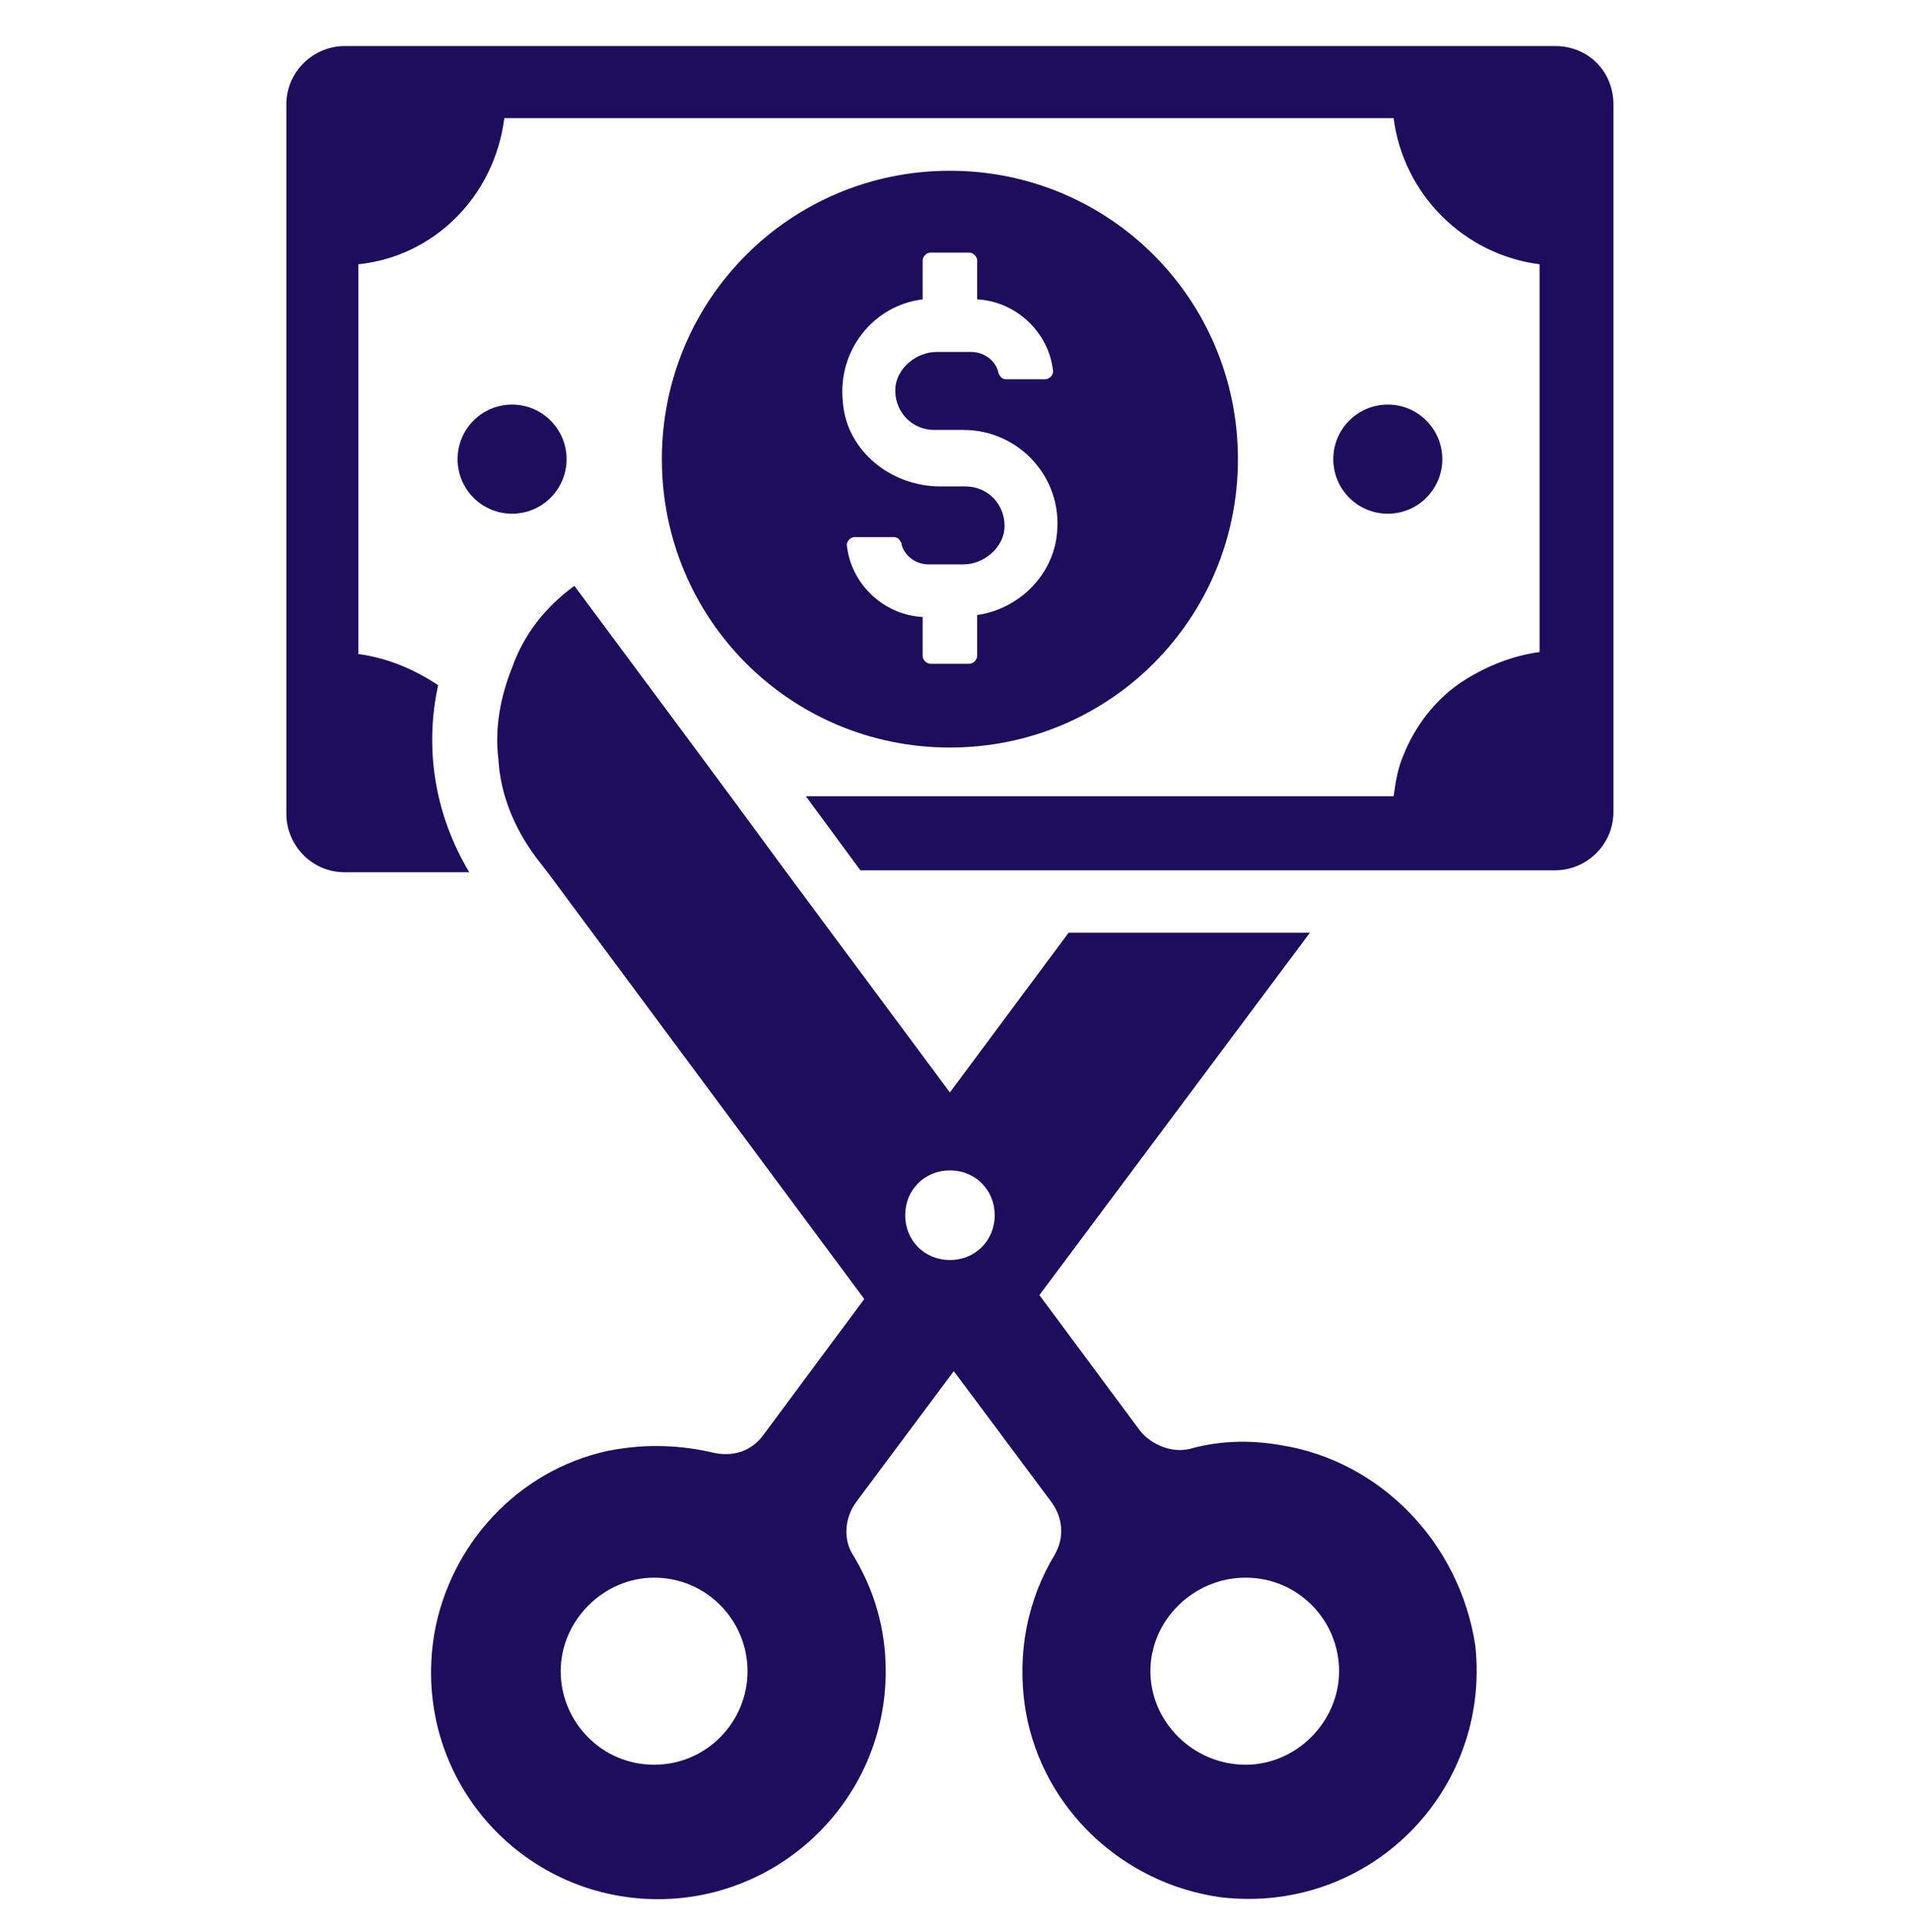 <svg width="444" height="449" xmlns="http://www.w3.org/2000/svg" xmlns:xlink="http://www.w3.org/1999/xlink" overflow="hidden"><defs><clipPath id="clip0"><rect x="1824" y="586" width="444" height="449"/></clipPath><clipPath id="clip1"><rect x="1883" y="590" width="323" height="444"/></clipPath><clipPath id="clip2"><rect x="1883" y="590" width="323" height="444"/></clipPath></defs><g clip-path="url(#clip0)" transform="translate(-1824 -586)"><path d="M1831.5 669.001C1831.5 629.512 1863.51 597.5 1903 597.5L2189 597.5C2228.49 597.5 2260.5 629.512 2260.5 669.001L2260.5 954.998C2260.5 994.487 2228.49 1026.5 2189 1026.5L1903 1026.5C1863.51 1026.5 1831.5 994.487 1831.5 954.998Z" stroke="#916CBF" stroke-width="9.167" stroke-linecap="butt" stroke-linejoin="round" stroke-miterlimit="10" stroke-opacity="0" fill="none" fill-rule="evenodd"/><g clip-path="url(#clip1)"><g clip-path="url(#clip2)"><path d="M4665.65 711.917 4384.27 711.917C4377.04 711.917 4370.7 717.798 4370.7 725.489L4370.7 890.155C4370.7 897.393 4376.57 903.726 4384.27 903.726L4413.23 903.726C4405.08 890.155 4402.81 874.774 4405.99 860.298 4400.56 856.679 4394.23 853.965 4387.43 853.06L4387.43 762.584C4405.08 760.774 4419.1 746.751 4421.37 728.655L4628.1 728.655C4630.37 746.298 4644.38 760.322 4662.04 762.584L4662.04 852.607C4655.24 853.512 4648.9 856.226 4643.48 859.845 4637.61 863.917 4633.08 869.798 4630.37 876.583 4629 879.75 4628.56 882.917 4628.1 886.083L4491.48 886.083 4504.14 903.274 4665.65 903.274C4672.89 903.274 4679.2 897.393 4679.2 889.703L4679.2 725.489C4679.2 717.798 4673.33 711.917 4665.65 711.917Z" fill="#1D0D5C" fill-rule="nonzero" fill-opacity="1" transform="matrix(1 0 0 1.001 -2480.14 -115.928)"/><path d="M4524.95 874.774C4562.05 874.774 4591.91 844.917 4591.91 807.822 4591.91 770.727 4562.05 740.87 4524.95 740.87 4487.86 740.87 4458 770.727 4458 807.822 4458 844.917 4487.86 874.774 4524.95 874.774ZM4518.62 770.727 4518.62 761.679C4518.62 760.774 4519.52 759.87 4520.43 759.87L4529.48 759.87C4530.38 759.87 4531.29 760.774 4531.29 761.679L4531.29 770.727C4540.33 771.179 4548.04 778.417 4548.94 787.465 4548.94 788.37 4548.04 789.274 4547.13 789.274L4538.08 789.274C4537.18 789.274 4536.71 788.822 4536.27 787.917 4535.81 785.203 4533.1 782.941 4529.94 782.941L4521.8 782.941C4517.27 782.941 4512.75 786.56 4512.29 791.084 4511.85 796.512 4515.91 801.036 4521.33 801.036L4528.13 801.036C4540.8 801.036 4551.19 811.893 4549.85 825.012 4548.94 834.965 4540.8 842.655 4531.29 844.012L4531.29 853.512C4531.29 854.417 4530.38 855.322 4529.48 855.322L4520.43 855.322C4519.52 855.322 4518.62 854.417 4518.62 853.512L4518.62 844.465C4509.57 844.012 4501.89 836.774 4500.99 827.727 4500.99 826.822 4501.89 825.917 4502.8 825.917L4511.85 825.917C4512.75 825.917 4513.19 826.369 4513.66 827.274 4514.1 829.988 4516.81 832.25 4519.99 832.25L4528.13 832.25C4532.65 832.25 4537.18 828.631 4537.62 824.107 4538.08 818.679 4534 814.155 4528.57 814.155L4522.7 814.155C4511.38 814.155 4500.99 806.012 4500.08 794.703 4498.71 782.489 4507.32 772.084 4518.62 770.727Z" fill="#1D0D5C" fill-rule="nonzero" fill-opacity="1" transform="matrix(1 0 0 1.001 -2480.14 -115.928)"/><path d="M4435.85 807.822C4435.85 814.819 4430.16 820.488 4423.18 820.488 4416.17 820.488 4410.51 814.819 4410.51 807.822 4410.51 800.827 4416.17 795.155 4423.18 795.155 4430.16 795.155 4435.85 800.827 4435.85 807.822Z" fill="#1D0D5C" fill-rule="nonzero" fill-opacity="1" transform="matrix(1 0 0 1.001 -2480.14 -115.928)"/><path d="M4639.42 807.822C4639.42 814.819 4633.73 820.488 4626.75 820.488 4619.74 820.488 4614.08 814.819 4614.08 807.822 4614.08 800.827 4619.74 795.155 4626.75 795.155 4633.73 795.155 4639.42 800.827 4639.42 807.822Z" fill="#1D0D5C" fill-rule="nonzero" fill-opacity="1" transform="matrix(1 0 0 1.001 -2480.14 -115.928)"/><path d="M4601.86 1036.73C4594.18 1035.37 4586.94 1035.82 4580.61 1037.63 4576.52 1038.54 4572 1036.73 4569.29 1033.56L4545.76 1001.89 4608.65 917.75 4552.56 917.75 4524.95 954.845 4497.37 917.75 4486.95 903.726 4474.29 886.536 4463.89 872.512 4437.66 837.227C4430.86 842.203 4425.89 848.536 4423.18 856.226 4420.46 863.012 4419.1 870.25 4420 877.488 4420.46 885.631 4423.62 893.322 4428.61 900.107L4431.76 904.179 4442.18 918.202 4505.05 1002.8 4481.52 1034.46C4478.81 1038.08 4474.75 1039.44 4470.23 1038.54 4462.52 1036.73 4454.38 1036.27 4445.33 1038.08 4424.52 1042.61 4408.7 1059.8 4405.08 1080.61 4399.66 1113.63 4424.99 1142.13 4457.1 1142.13 4486.05 1142.13 4510.04 1118.61 4510.04 1089.2 4510.04 1079.25 4507.32 1070.2 4502.33 1062.06 4500.08 1058.44 4500.52 1053.46 4503.24 1049.84L4525.86 1019.54 4548.48 1049.84C4551.19 1053.46 4551.65 1057.99 4549.38 1062.06 4543.05 1072.46 4540.33 1085.13 4542.61 1098.7 4546.67 1121.32 4565.23 1138.51 4587.85 1141.68 4622.23 1145.75 4650.71 1117.25 4647.1 1083.32 4643.48 1059.34 4624.94 1040.34 4601.86 1036.73ZM4456.19 1110.92C4443.99 1110.92 4434.48 1100.96 4434.48 1089.2 4434.48 1077.44 4444.43 1067.49 4456.19 1067.49 4468.42 1067.49 4477.91 1077.44 4477.91 1089.2 4477.91 1100.96 4468.42 1110.92 4456.19 1110.92ZM4524.95 993.75C4519.08 993.75 4514.56 989.226 4514.56 983.345 4514.56 977.464 4519.08 972.94 4524.95 972.94 4530.85 972.94 4535.37 977.464 4535.37 983.345 4535.37 989.226 4530.85 993.75 4524.95 993.75ZM4593.71 1110.92C4581.51 1110.92 4571.56 1100.96 4571.56 1089.2 4571.56 1077.44 4581.51 1067.49 4593.71 1067.49 4605.94 1067.49 4615.43 1077.44 4615.43 1089.2 4615.43 1100.96 4605.48 1110.92 4593.71 1110.92Z" fill="#1D0D5C" fill-rule="nonzero" fill-opacity="1" transform="matrix(1 0 0 1.001 -2480.14 -115.928)"/></g></g></g></svg>